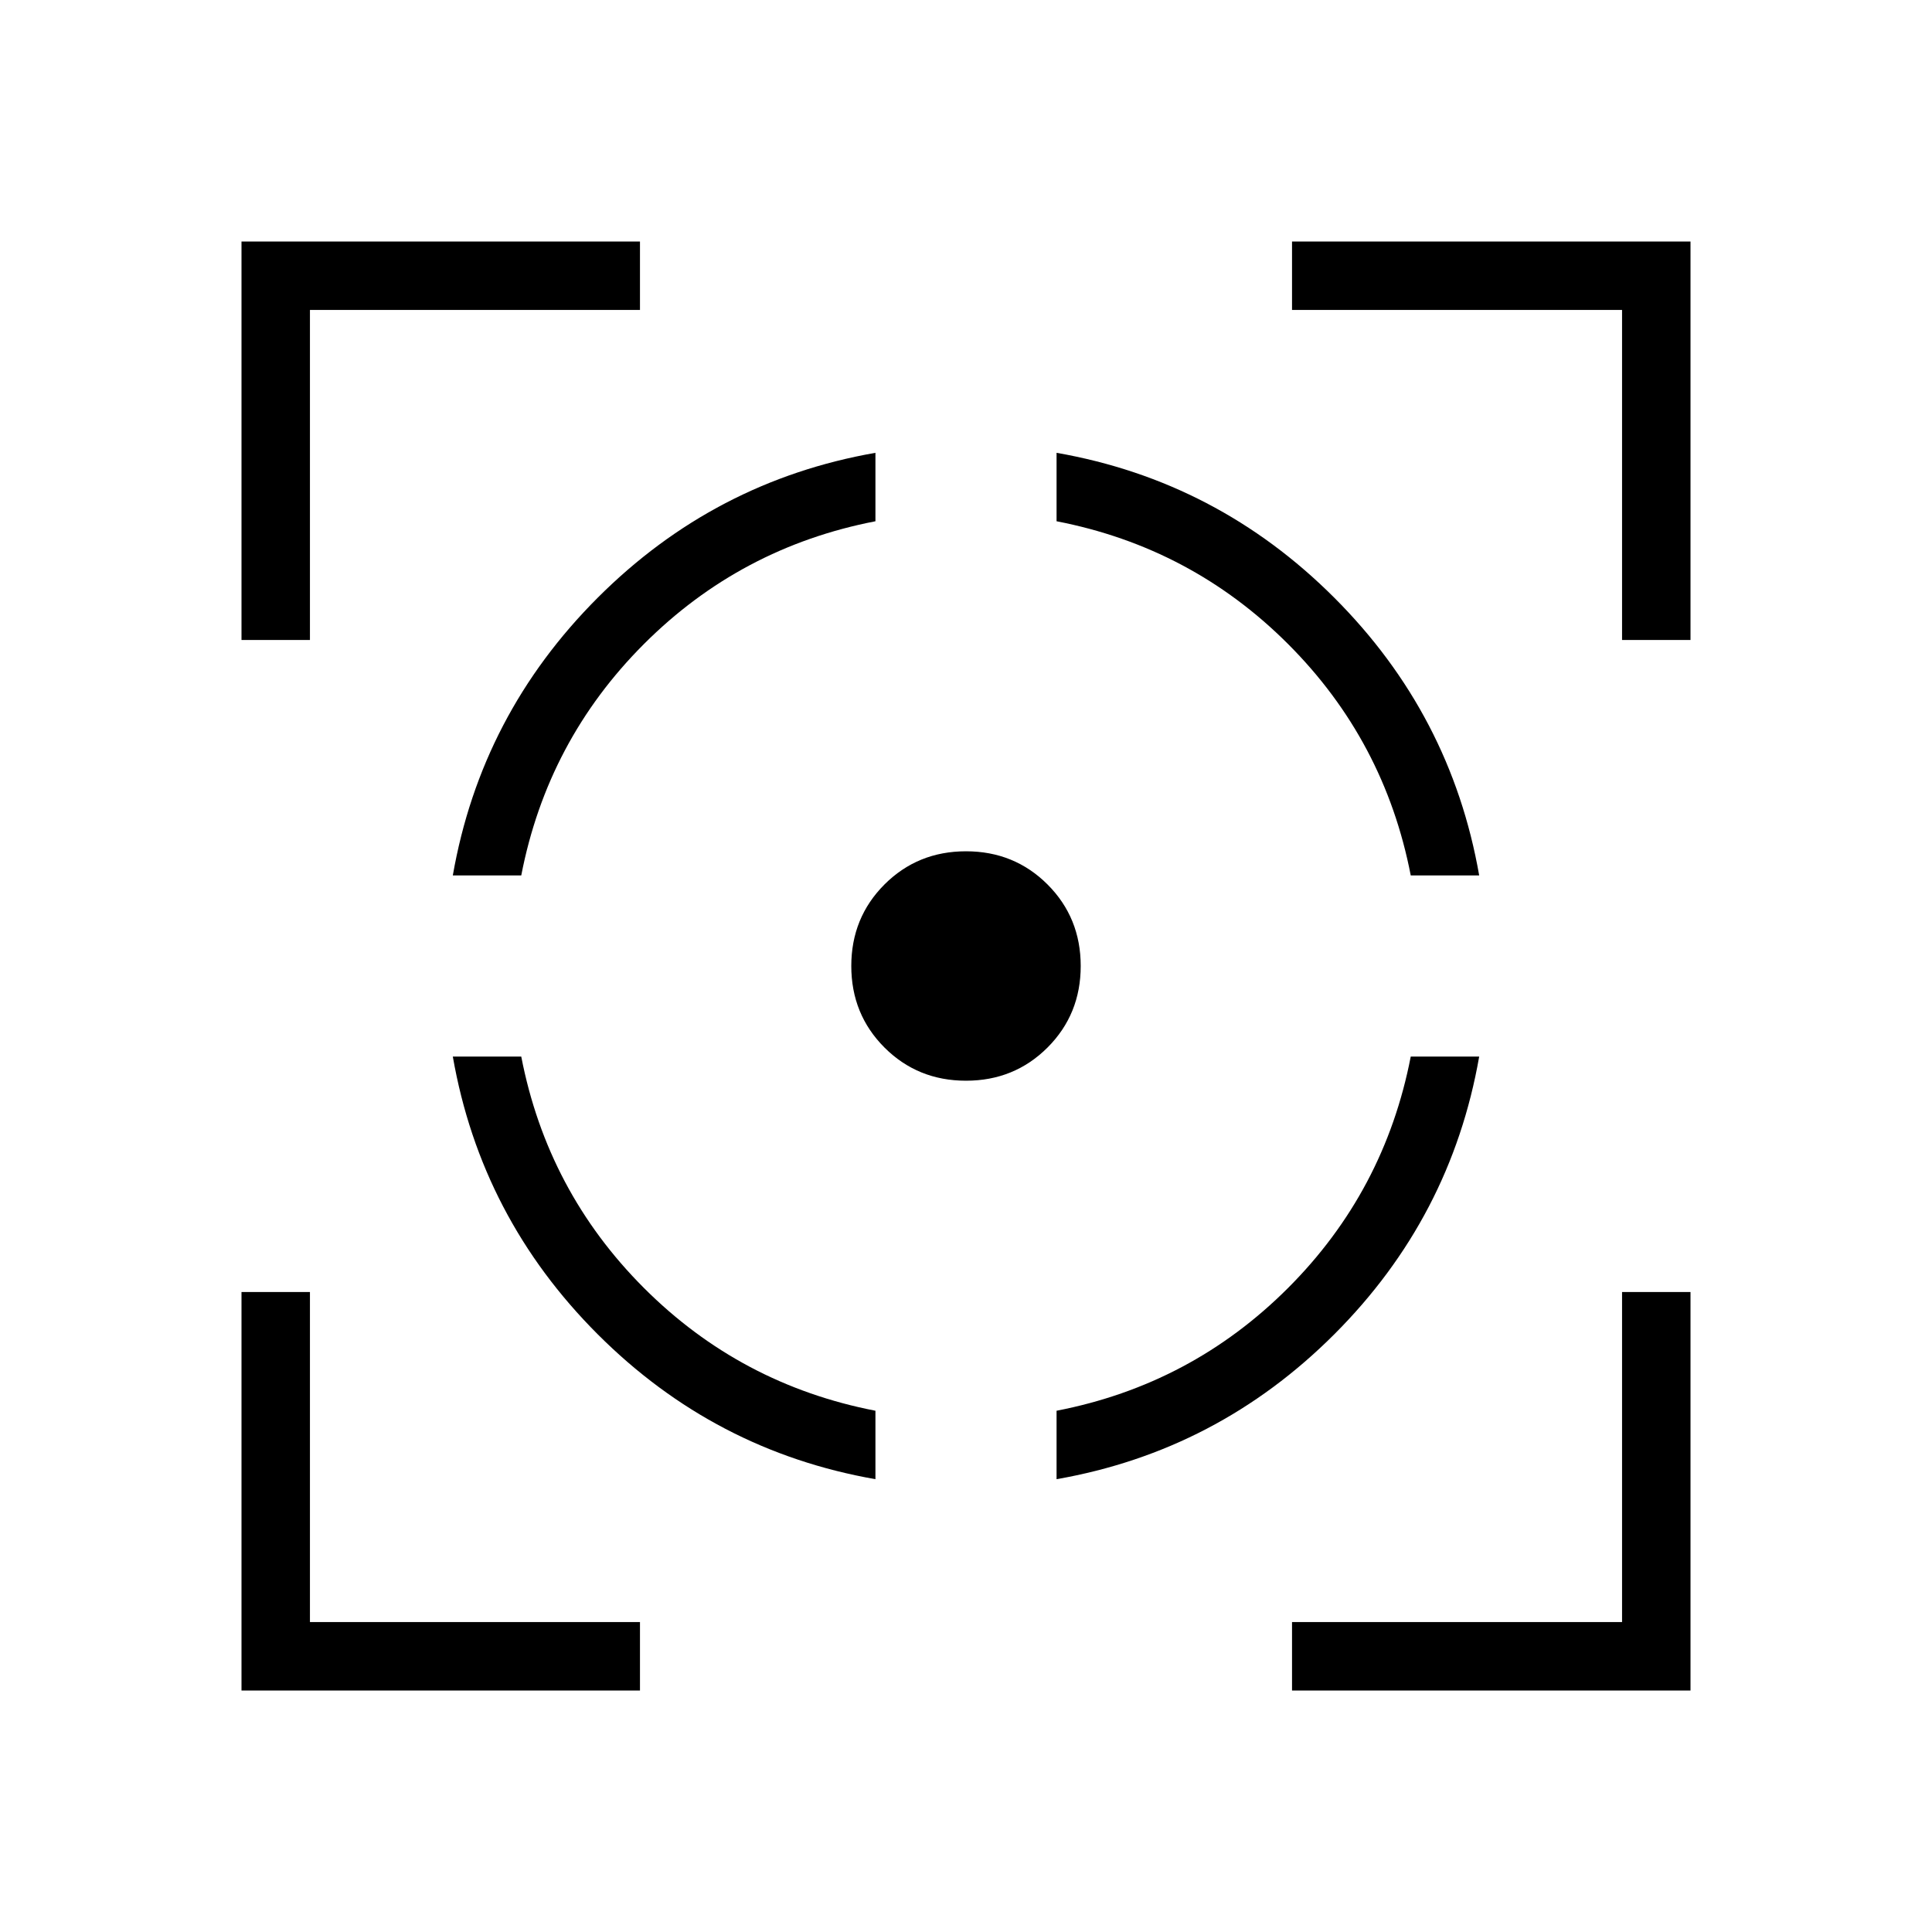 <svg xmlns="http://www.w3.org/2000/svg" height="40" width="40"><path d="M9.375 21.875h1.417q.541 2.792 2.541 4.792t4.792 2.541v1.417q-3.333-.583-5.75-3t-3-5.75Zm8.75-12.5v1.417q-2.792.541-4.792 2.541t-2.541 4.792H9.375q.583-3.333 3-5.75t5.75-3ZM20 17.625q1 0 1.688.687.687.688.687 1.688t-.687 1.688q-.688.687-1.688.687t-1.688-.687Q17.625 21 17.625 20t.687-1.688Q19 17.625 20 17.625Zm9.208 4.25h1.417q-.583 3.333-3 5.75t-5.75 3v-1.417q2.792-.541 4.792-2.541t2.541-4.792Zm-7.333-12.5q3.333.583 5.75 3t3 5.75h-1.417q-.541-2.792-2.541-4.792t-4.792-2.541ZM5 13.25V5h8.25v1.417H6.417v6.833ZM13.25 35H5v-8.25h1.417v6.833h6.833Zm13.5 0v-1.417h6.833V26.75H35V35Zm6.833-21.75V6.417H26.75V5H35v8.25Z"/></svg>